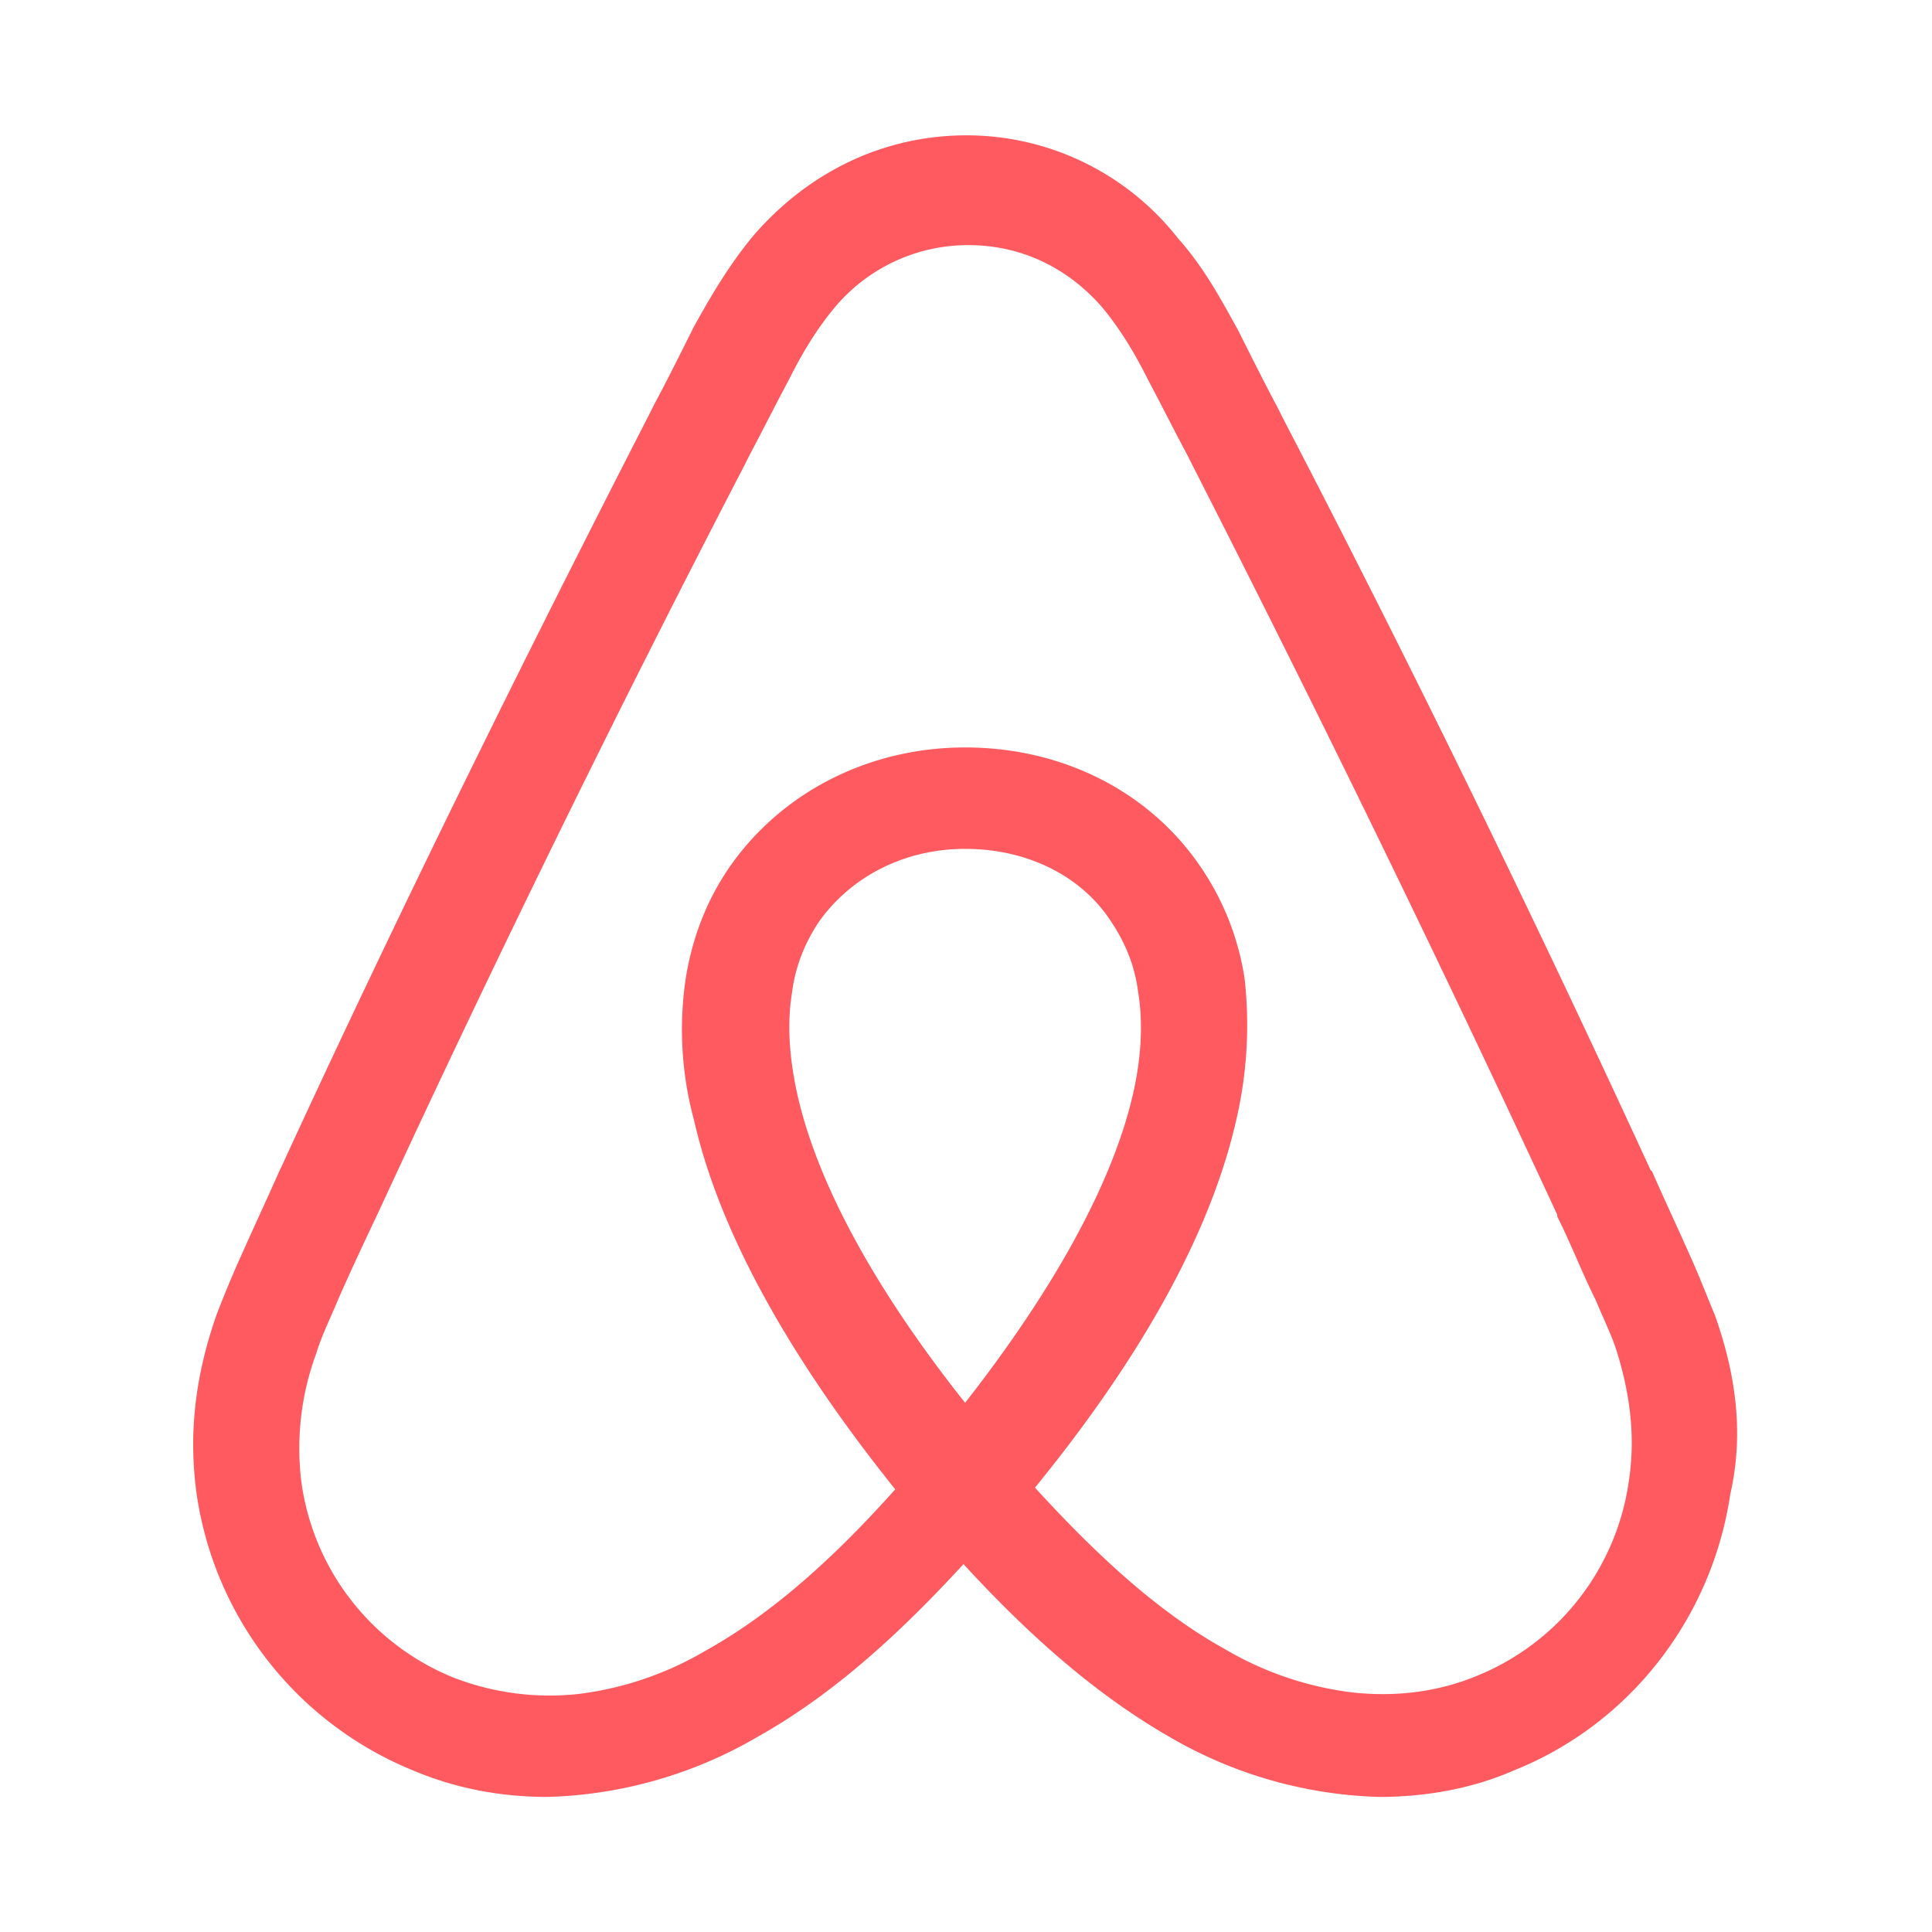 <svg xmlns="http://www.w3.org/2000/svg" width="24" height="24" fill="none"><path fill="#FF5A5F" d="M21.308 16.35c-.103-.247-.206-.516-.31-.743-.165-.372-.33-.723-.475-1.054l-.02-.02c-1.426-3.1-2.956-6.24-4.567-9.34l-.062-.124c-.165-.31-.33-.64-.496-.971-.207-.372-.413-.765-.744-1.137a3.34 3.34 0 0 0-2.624-1.28c-1.033 0-1.963.454-2.645 1.239-.31.372-.537.764-.744 1.136-.165.331-.33.662-.496.972l-.062.124c-1.59 3.099-3.14 6.24-4.566 9.34l-.02.04c-.146.331-.31.682-.476 1.054a14 14 0 0 0-.31.744c-.269.765-.351 1.488-.248 2.232a4.39 4.39 0 0 0 2.686 3.43c.537.227 1.095.33 1.674.33a5.46 5.46 0 0 0 2.604-.744c.847-.475 1.652-1.157 2.562-2.148.909.991 1.735 1.673 2.562 2.148a5.46 5.46 0 0 0 2.603.744c.579 0 1.157-.103 1.674-.33 1.446-.579 2.459-1.901 2.686-3.43.165-.724.083-1.447-.186-2.211m-9.319 1.075c-1.116-1.405-1.839-2.727-2.087-3.843-.103-.475-.124-.889-.062-1.26.042-.331.166-.62.33-.868.393-.558 1.055-.91 1.82-.91.764 0 1.446.331 1.817.91.166.248.29.537.331.868.062.372.042.805-.062 1.26-.248 1.095-.971 2.417-2.087 3.843m8.245.971a3.07 3.07 0 0 1-1.88 2.418c-.496.207-1.034.269-1.571.207a4.1 4.1 0 0 1-1.57-.538c-.744-.413-1.488-1.053-2.356-2.004 1.364-1.674 2.19-3.203 2.5-4.566a5.2 5.2 0 0 0 .104-1.757 3.35 3.35 0 0 0-.558-1.405c-.64-.93-1.715-1.467-2.914-1.467-1.198 0-2.273.558-2.913 1.467-.29.413-.476.889-.558 1.405a4.3 4.3 0 0 0 .103 1.757c.31 1.363 1.157 2.913 2.5 4.587-.847.95-1.611 1.59-2.355 2.004a4.1 4.1 0 0 1-1.57.537 3.3 3.3 0 0 1-1.571-.206 3.07 3.07 0 0 1-1.88-2.418 3.4 3.4 0 0 1 .186-1.612c.062-.206.165-.413.268-.66.145-.331.31-.683.476-1.034l.02-.041a226 226 0 0 1 4.546-9.278l.062-.124c.165-.31.33-.64.496-.95.165-.331.351-.64.579-.91a2.16 2.16 0 0 1 1.652-.764c.641 0 1.22.269 1.654.764.227.27.413.579.578.91.165.31.33.64.496.95l.062.124c1.57 3.079 3.1 6.22 4.525 9.298v.021c.166.33.31.703.475 1.033.104.248.207.455.27.661.164.538.226 1.054.144 1.591"/></svg>